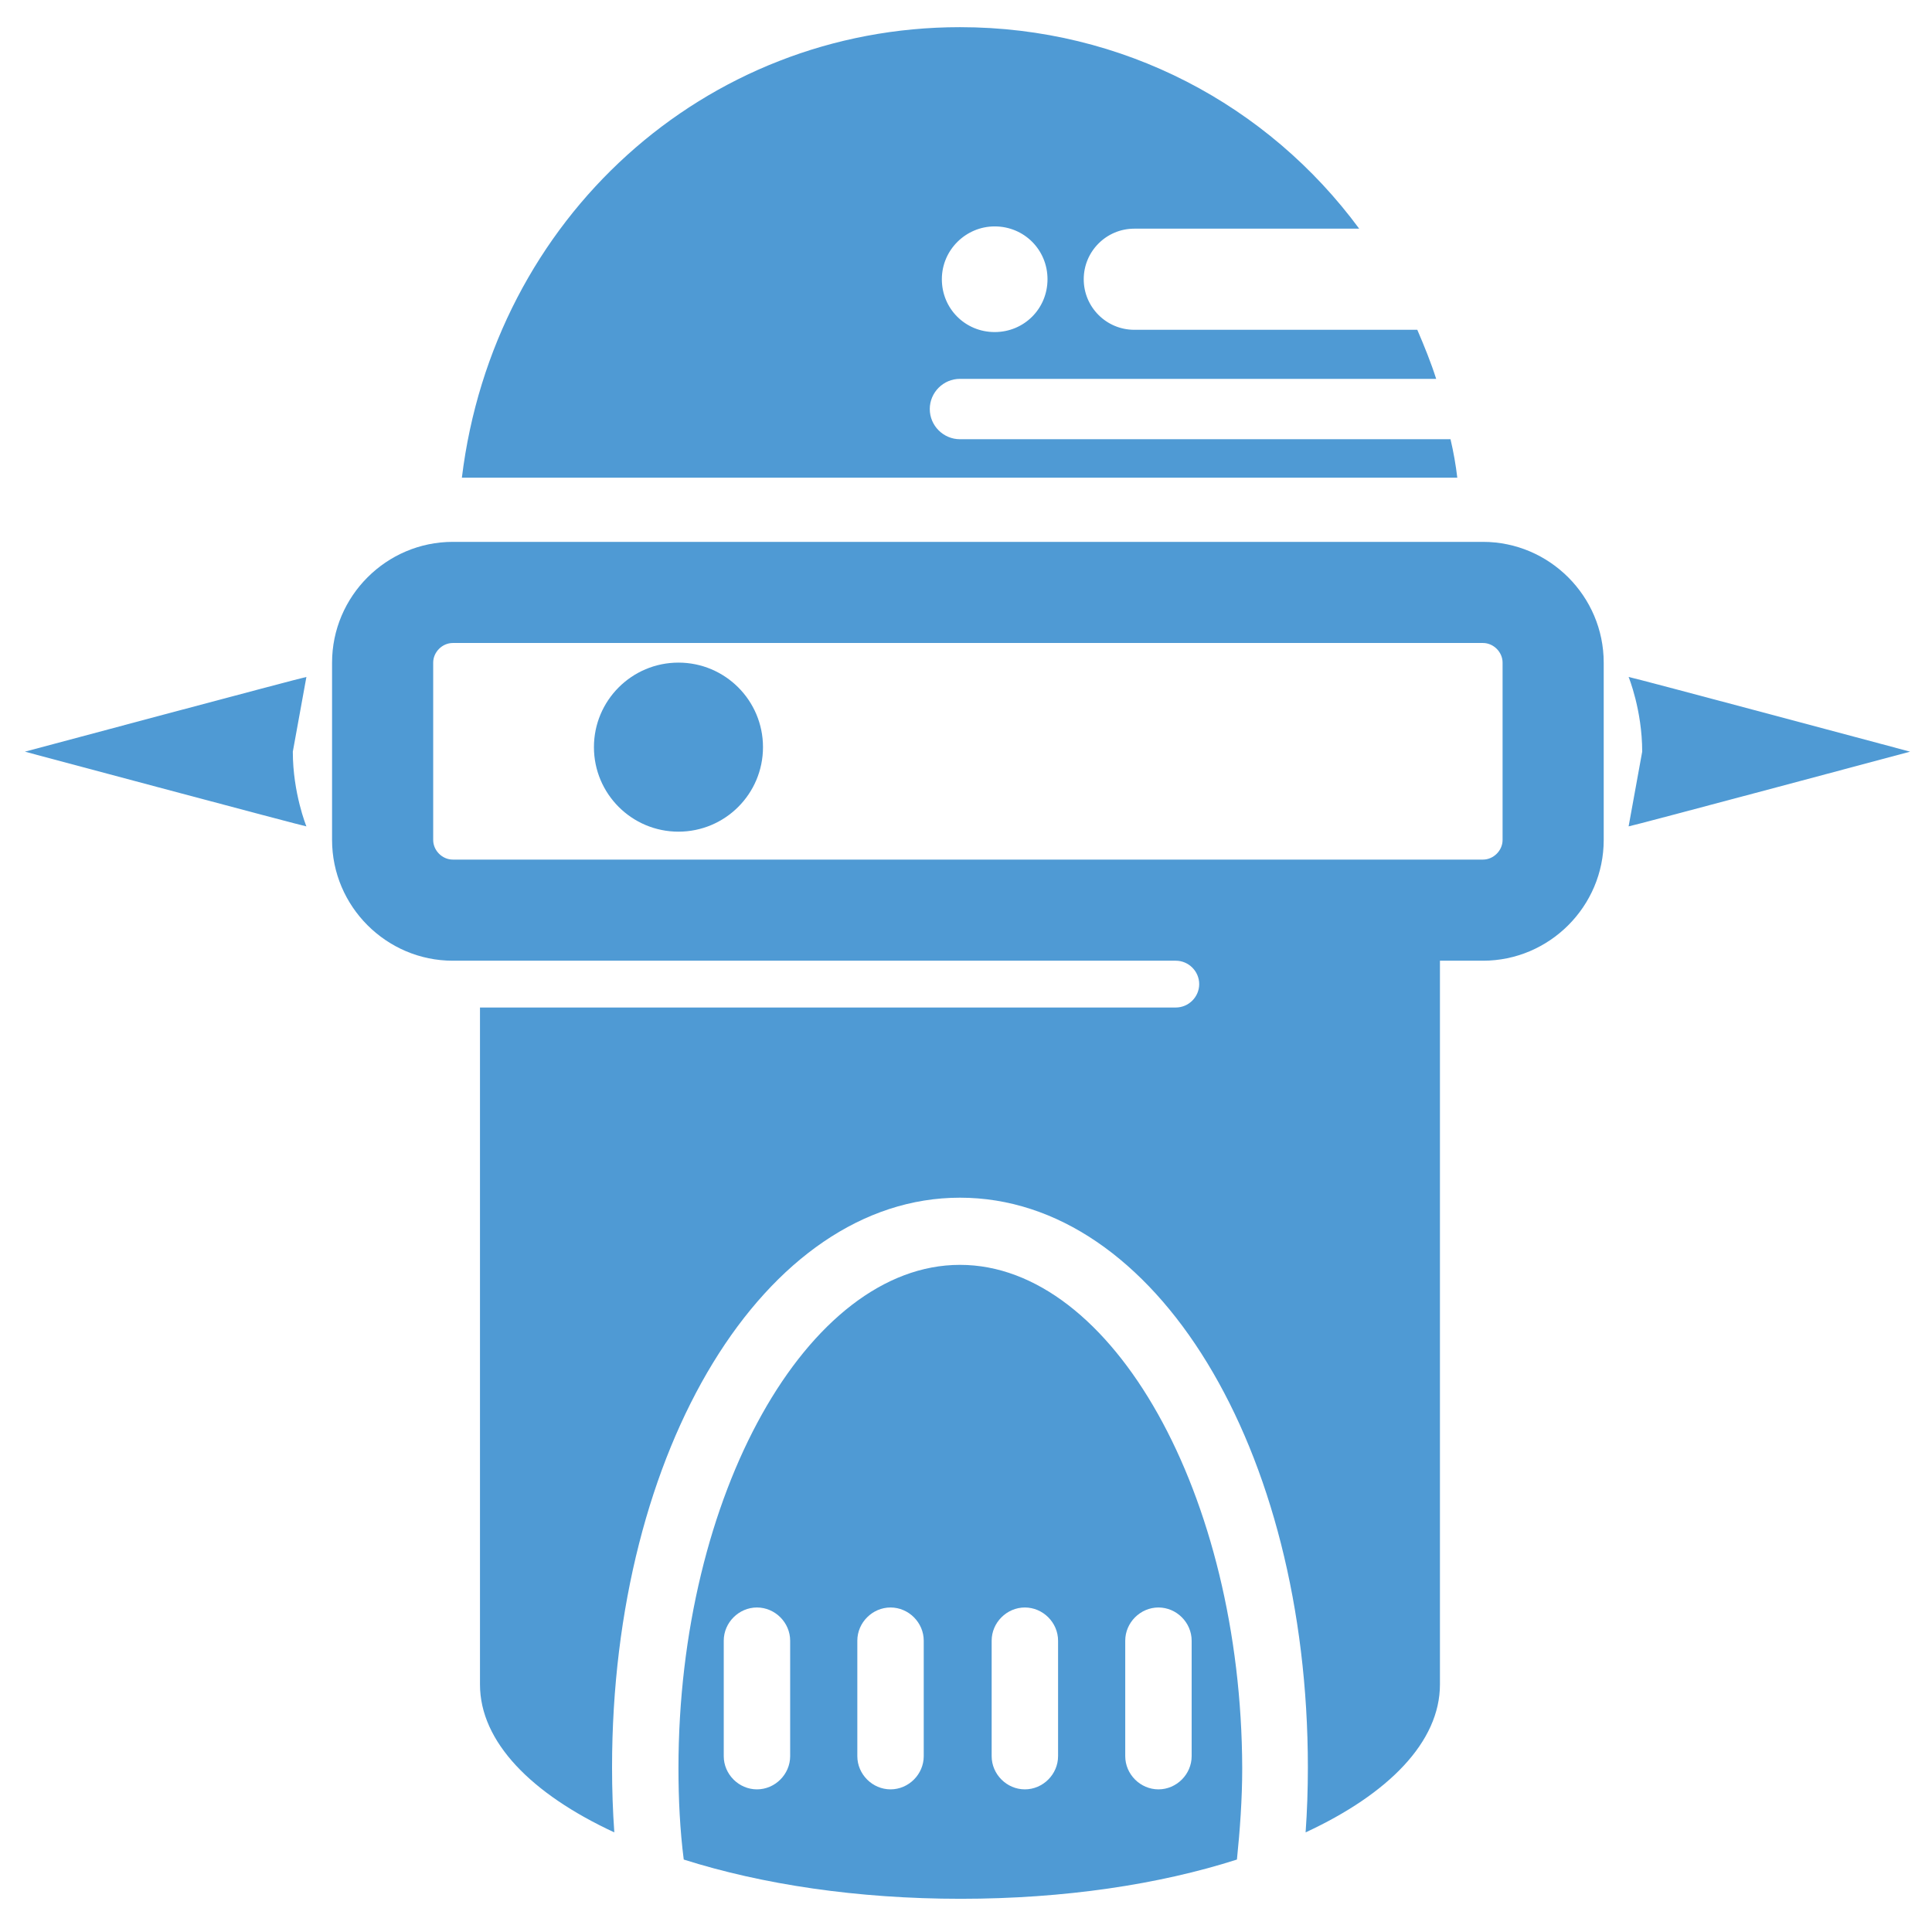 <svg xmlns="http://www.w3.org/2000/svg" viewBox="0 0 256 256" enable-background="new 0 0 256 256"><style type="text/css">.st0{fill:#4F9AD4;}</style><path class="st0" d="M40.6 109.5s-1.8-4.4-1.8-9.9l1.8-9.9c-.3 0-37.3 9.9-37.3 9.9s37 9.9 37.3 9.9zM215.8 89.7s1.8 4.4 1.8 9.9l-1.8 9.9c.3 0 37.3-9.9 37.3-9.9s-37-9.9-37.3-9.9z"/><circle class="st0" cx="89.9" cy="99" r="11.2"/><path class="st0" d="M196.5 85.2c1.4 0 2.6 1.2 2.6 2.6v23.5c0 1.4-1.2 2.6-2.6 2.6h-136.5c-1.4 0-2.6-1.2-2.6-2.6v-23.5c0-1.4 1.2-2.6 2.6-2.6h136.5m0-13.4h-136.5c-8.8 0-16 7.2-16 16v23.5c0 8.8 7.2 16 16 16h136.5c8.8 0 16-7.2 16-16v-23.5c0-8.8-7.2-16-16-16zM127.2 167.6c-20.2 0-37.3 30.5-37.3 66.7 0 4.1.2 8.2.7 12.1 10.4 3.3 23 5.2 36.7 5.2s26.3-1.9 36.6-5.2c.4-3.9.7-8 .7-12.1-.1-36.2-17.2-66.7-37.4-66.7zm-22.5 65.1c0 2.4-2 4.4-4.4 4.4-2.4 0-4.4-2-4.4-4.4v-15.3c0-2.4 2-4.4 4.4-4.4 2.4 0 4.4 2 4.4 4.4v15.3zm17.7 0c0 2.4-2 4.4-4.4 4.4-2.4 0-4.4-2-4.4-4.4v-15.3c0-2.4 2-4.4 4.4-4.4 2.4 0 4.4 2 4.4 4.4v15.3zm17.8 0c0 2.4-2 4.4-4.4 4.4-2.4 0-4.4-2-4.4-4.4v-15.3c0-2.4 2-4.4 4.4-4.4s4.4 2 4.4 4.4v15.3zm17.7 0c0 2.4-2 4.4-4.4 4.4-2.4 0-4.4-2-4.4-4.4v-15.3c0-2.4 2-4.4 4.4-4.4 2.4 0 4.4 2 4.4 4.4v15.3zM63.6 115.9v11.4h92.2c1.7 0 3.1 1.4 3.1 3.1 0 1.7-1.4 3.1-3.1 3.1h-92.2v89.7c0 7.6 6.8 14.5 17.8 19.6-.2-2.8-.3-5.7-.3-8.6 0-42.3 20.3-75.5 46.1-75.5 25.9 0 46.1 33.2 46.1 75.5 0 2.9-.1 5.8-.3 8.6 11-5.1 17.8-12 17.8-19.6v-107.3h-127.2zM127.2 58.2c-2.2 0-4-1.8-4-4s1.8-4 4-4h63.1c-.7-2.2-1.6-4.4-2.5-6.5h-37.5c-3.7 0-6.7-3-6.7-6.7s3-6.7 6.7-6.7h29.8c-12.1-16.4-31.3-26.7-52.9-26.7-33.8 0-61.8 25.3-66 59.7h131.9c-.2-1.7-.5-3.4-.9-5.1h-65zm4.6-28.2c3.9 0 7 3.1 7 7s-3.1 7-7 7-7-3.1-7-7 3.2-7 7-7z"/></svg>
